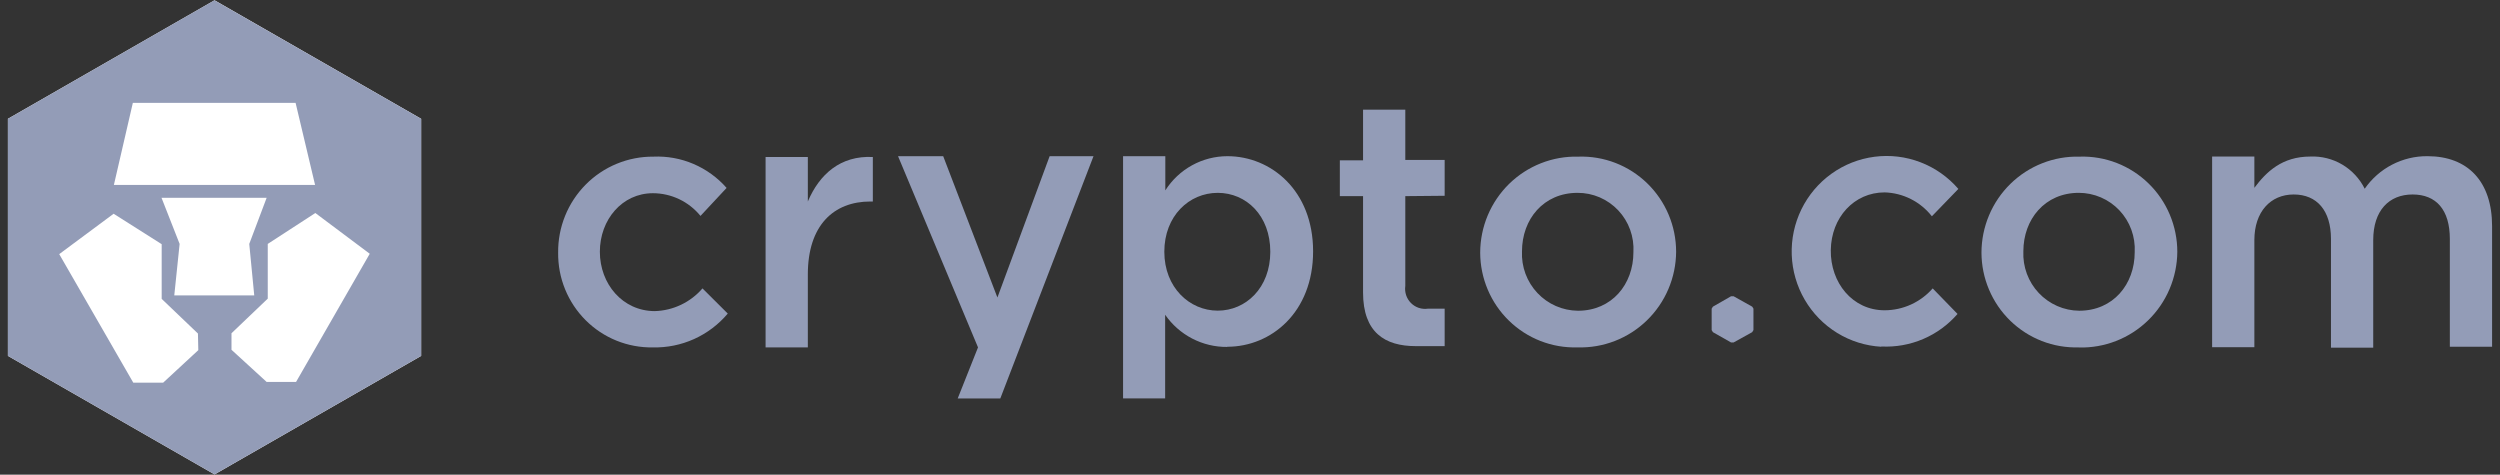 <svg width="158" height="30" viewBox="0 0 158 30" fill="none" xmlns="http://www.w3.org/2000/svg">
<rect x="0" y="0" width="158" height="30" fill="#333333" stroke="none"/>
<g clip-path="url(#clip0_10540_216971)">
<path d="M13.559 0.018L0.5 7.509V22.492L13.559 29.983L26.617 22.492V7.509L13.559 0.018ZM13.559 0.018L0.5 7.509V22.492L13.559 29.983L26.617 22.492V7.509L13.559 0.018Z" fill="white"/>
<path d="M18.71 24.14H16.853L14.63 22.106V21.062L16.922 18.873V15.415L19.93 13.462L23.368 16.038L18.71 24.14ZM11.014 18.671L11.352 15.415L10.207 12.499H16.853L15.753 15.415L16.068 18.671H10.992H11.014ZM12.533 22.129L10.31 24.186H8.424L3.743 16.061L7.181 13.508L10.218 15.432V18.89L12.51 21.08L12.533 22.129ZM8.396 6.5H18.681L19.913 11.687H7.198L8.396 6.5ZM13.553 0.018L0.5 7.509V22.492L13.559 29.983L26.617 22.492V7.509L13.553 0.018Z" fill="#939CB7"/>
<path d="M41.268 21.956C40.481 21.97 39.698 21.826 38.967 21.531C38.236 21.236 37.571 20.796 37.012 20.237C36.453 19.679 36.011 19.013 35.713 18.28C35.414 17.547 35.266 16.761 35.275 15.968C35.266 15.171 35.416 14.379 35.715 13.64C36.014 12.901 36.457 12.23 37.017 11.665C37.577 11.1 38.244 10.653 38.978 10.35C39.712 10.047 40.498 9.894 41.291 9.9C42.161 9.861 43.028 10.018 43.829 10.361C44.63 10.703 45.345 11.221 45.921 11.877L44.271 13.646C43.906 13.198 43.447 12.837 42.927 12.589C42.407 12.341 41.838 12.212 41.263 12.211C39.326 12.211 37.911 13.877 37.911 15.911C37.911 17.945 39.349 19.662 41.389 19.662C41.961 19.645 42.524 19.508 43.042 19.261C43.56 19.014 44.021 18.662 44.397 18.227L45.995 19.818C45.414 20.507 44.687 21.057 43.867 21.427C43.047 21.797 42.155 21.977 41.257 21.956" fill="#939CB7"/>
<path d="M51.055 21.956H48.385V9.923H51.055V12.735C51.788 11.007 53.123 9.82 55.163 9.923V12.735H55.009C52.682 12.735 51.055 14.245 51.055 17.346V21.956Z" fill="#939CB7"/>
<path d="M69.11 9.871L63.22 25.182H60.527L61.81 21.955L56.756 9.871H59.61L63.036 18.803L66.337 9.871H69.11Z" fill="#939CB7"/>
<path d="M76.96 12.188C75.155 12.188 73.585 13.646 73.585 15.91C73.585 18.175 75.184 19.633 76.96 19.633C78.736 19.633 80.283 18.198 80.283 15.91C80.283 13.623 78.765 12.188 76.96 12.188ZM77.562 21.926C76.792 21.934 76.033 21.752 75.349 21.398C74.665 21.043 74.077 20.527 73.637 19.892V25.177H70.978V9.871H73.648V12.032C74.07 11.37 74.65 10.824 75.336 10.447C76.022 10.069 76.791 9.871 77.573 9.871C80.323 9.871 82.988 12.032 82.988 15.887C82.988 19.742 80.335 21.915 77.562 21.915" fill="#939CB7"/>
<path d="M88.815 12.396V18.072C88.787 18.268 88.805 18.468 88.867 18.656C88.93 18.843 89.035 19.014 89.175 19.153C89.315 19.293 89.485 19.398 89.672 19.459C89.86 19.52 90.059 19.537 90.254 19.507H91.302V21.875H89.469C87.532 21.875 86.145 21.016 86.145 18.487V12.396H84.678V10.131H86.145V6.933H88.815V10.108H91.302V12.373L88.815 12.396Z" fill="#939CB7"/>
<path d="M99.697 12.188C97.553 12.188 96.19 13.853 96.19 15.887C96.168 16.369 96.243 16.851 96.411 17.303C96.579 17.755 96.835 18.168 97.165 18.518C97.495 18.869 97.892 19.148 98.332 19.341C98.772 19.533 99.246 19.634 99.725 19.639C101.868 19.639 103.232 17.973 103.232 15.939C103.26 15.456 103.189 14.971 103.024 14.516C102.859 14.061 102.603 13.645 102.272 13.294C101.94 12.942 101.541 12.663 101.098 12.472C100.655 12.282 100.178 12.185 99.697 12.188ZM99.697 21.955C98.899 21.979 98.105 21.842 97.361 21.552C96.617 21.262 95.939 20.825 95.366 20.267C94.792 19.709 94.336 19.041 94.024 18.302C93.712 17.564 93.55 16.77 93.548 15.968C93.55 15.157 93.712 14.355 94.026 13.608C94.34 12.862 94.8 12.186 95.377 11.62C95.955 11.055 96.639 10.612 97.39 10.316C98.141 10.021 98.942 9.879 99.748 9.9C100.55 9.873 101.349 10.008 102.098 10.298C102.846 10.588 103.529 11.026 104.106 11.587C104.683 12.148 105.142 12.819 105.455 13.562C105.769 14.305 105.93 15.103 105.931 15.91C105.926 16.721 105.76 17.523 105.442 18.268C105.125 19.014 104.662 19.688 104.082 20.251C103.502 20.814 102.815 21.255 102.063 21.548C101.311 21.84 100.508 21.979 99.702 21.955" fill="#939CB7"/>
<path d="M131.383 12.187C129.24 12.187 127.876 13.853 127.876 15.887C127.855 16.369 127.93 16.849 128.097 17.301C128.264 17.753 128.52 18.166 128.849 18.516C129.179 18.866 129.575 19.146 130.014 19.339C130.453 19.532 130.927 19.634 131.406 19.638C133.549 19.638 134.913 17.973 134.913 15.939C134.939 15.456 134.867 14.972 134.702 14.518C134.536 14.064 134.28 13.648 133.949 13.297C133.618 12.946 133.219 12.666 132.777 12.476C132.335 12.285 131.858 12.187 131.377 12.187M131.377 21.955C130.58 21.979 129.786 21.842 129.042 21.552C128.298 21.262 127.619 20.825 127.046 20.267C126.473 19.709 126.017 19.041 125.705 18.302C125.393 17.564 125.231 16.77 125.229 15.968C125.23 15.157 125.393 14.355 125.707 13.608C126.021 12.862 126.48 12.186 127.058 11.62C127.636 11.055 128.32 10.611 129.071 10.316C129.821 10.021 130.623 9.879 131.429 9.9C132.231 9.873 133.029 10.01 133.778 10.3C134.526 10.591 135.209 11.03 135.785 11.591C136.362 12.152 136.82 12.824 137.132 13.567C137.445 14.31 137.606 15.109 137.606 15.916C137.599 16.726 137.432 17.527 137.114 18.272C136.796 19.017 136.333 19.691 135.753 20.253C135.173 20.816 134.488 21.257 133.736 21.55C132.985 21.843 132.183 21.983 131.377 21.961" fill="#939CB7"/>
<path d="M153.42 9.871C155.959 9.871 157.5 11.462 157.5 14.297V21.915H154.83V15.104C154.83 13.254 153.965 12.291 152.475 12.291C150.985 12.291 149.988 13.306 149.988 15.173V21.973H147.318V15.104C147.318 13.306 146.43 12.291 144.963 12.291C143.496 12.291 142.476 13.386 142.476 15.173V21.944H139.806V9.894H142.476V11.871C143.233 10.857 144.23 9.894 146.012 9.894C146.719 9.864 147.42 10.039 148.03 10.4C148.64 10.761 149.133 11.292 149.45 11.928C149.893 11.289 150.485 10.767 151.174 10.409C151.863 10.05 152.628 9.866 153.403 9.871" fill="#939CB7"/>
<path d="M108.257 19.38L109.403 18.723H109.563L110.738 19.38L110.818 19.506V20.861L110.738 20.993L109.563 21.644H109.403L108.257 20.993L108.177 20.861V19.506L108.257 19.38Z" fill="#939CB7"/>
<path d="M118.903 21.915C117.914 21.86 116.954 21.56 116.108 21.041C115.262 20.521 114.558 19.8 114.057 18.94C113.556 18.08 113.275 17.109 113.238 16.113C113.202 15.118 113.411 14.129 113.847 13.234C114.284 12.339 114.933 11.568 115.739 10.987C116.544 10.406 117.48 10.036 118.462 9.908C119.445 9.779 120.443 9.898 121.369 10.253C122.295 10.607 123.119 11.187 123.768 11.94L122.095 13.669C121.737 13.213 121.284 12.841 120.769 12.581C120.253 12.32 119.686 12.176 119.109 12.159C117.173 12.159 115.734 13.749 115.706 15.807C115.677 17.864 117.075 19.61 119.109 19.61C119.684 19.608 120.252 19.484 120.775 19.246C121.299 19.007 121.766 18.66 122.146 18.227L123.716 19.841C123.121 20.528 122.379 21.07 121.545 21.426C120.711 21.782 119.808 21.944 118.903 21.898" fill="#939CB7"/>
</g>
<defs>
<clipPath id="clip0_10540_216971">
<rect width="157" height="30" fill="white" transform="translate(0.5)"/>
</clipPath>
</defs>
</svg>
